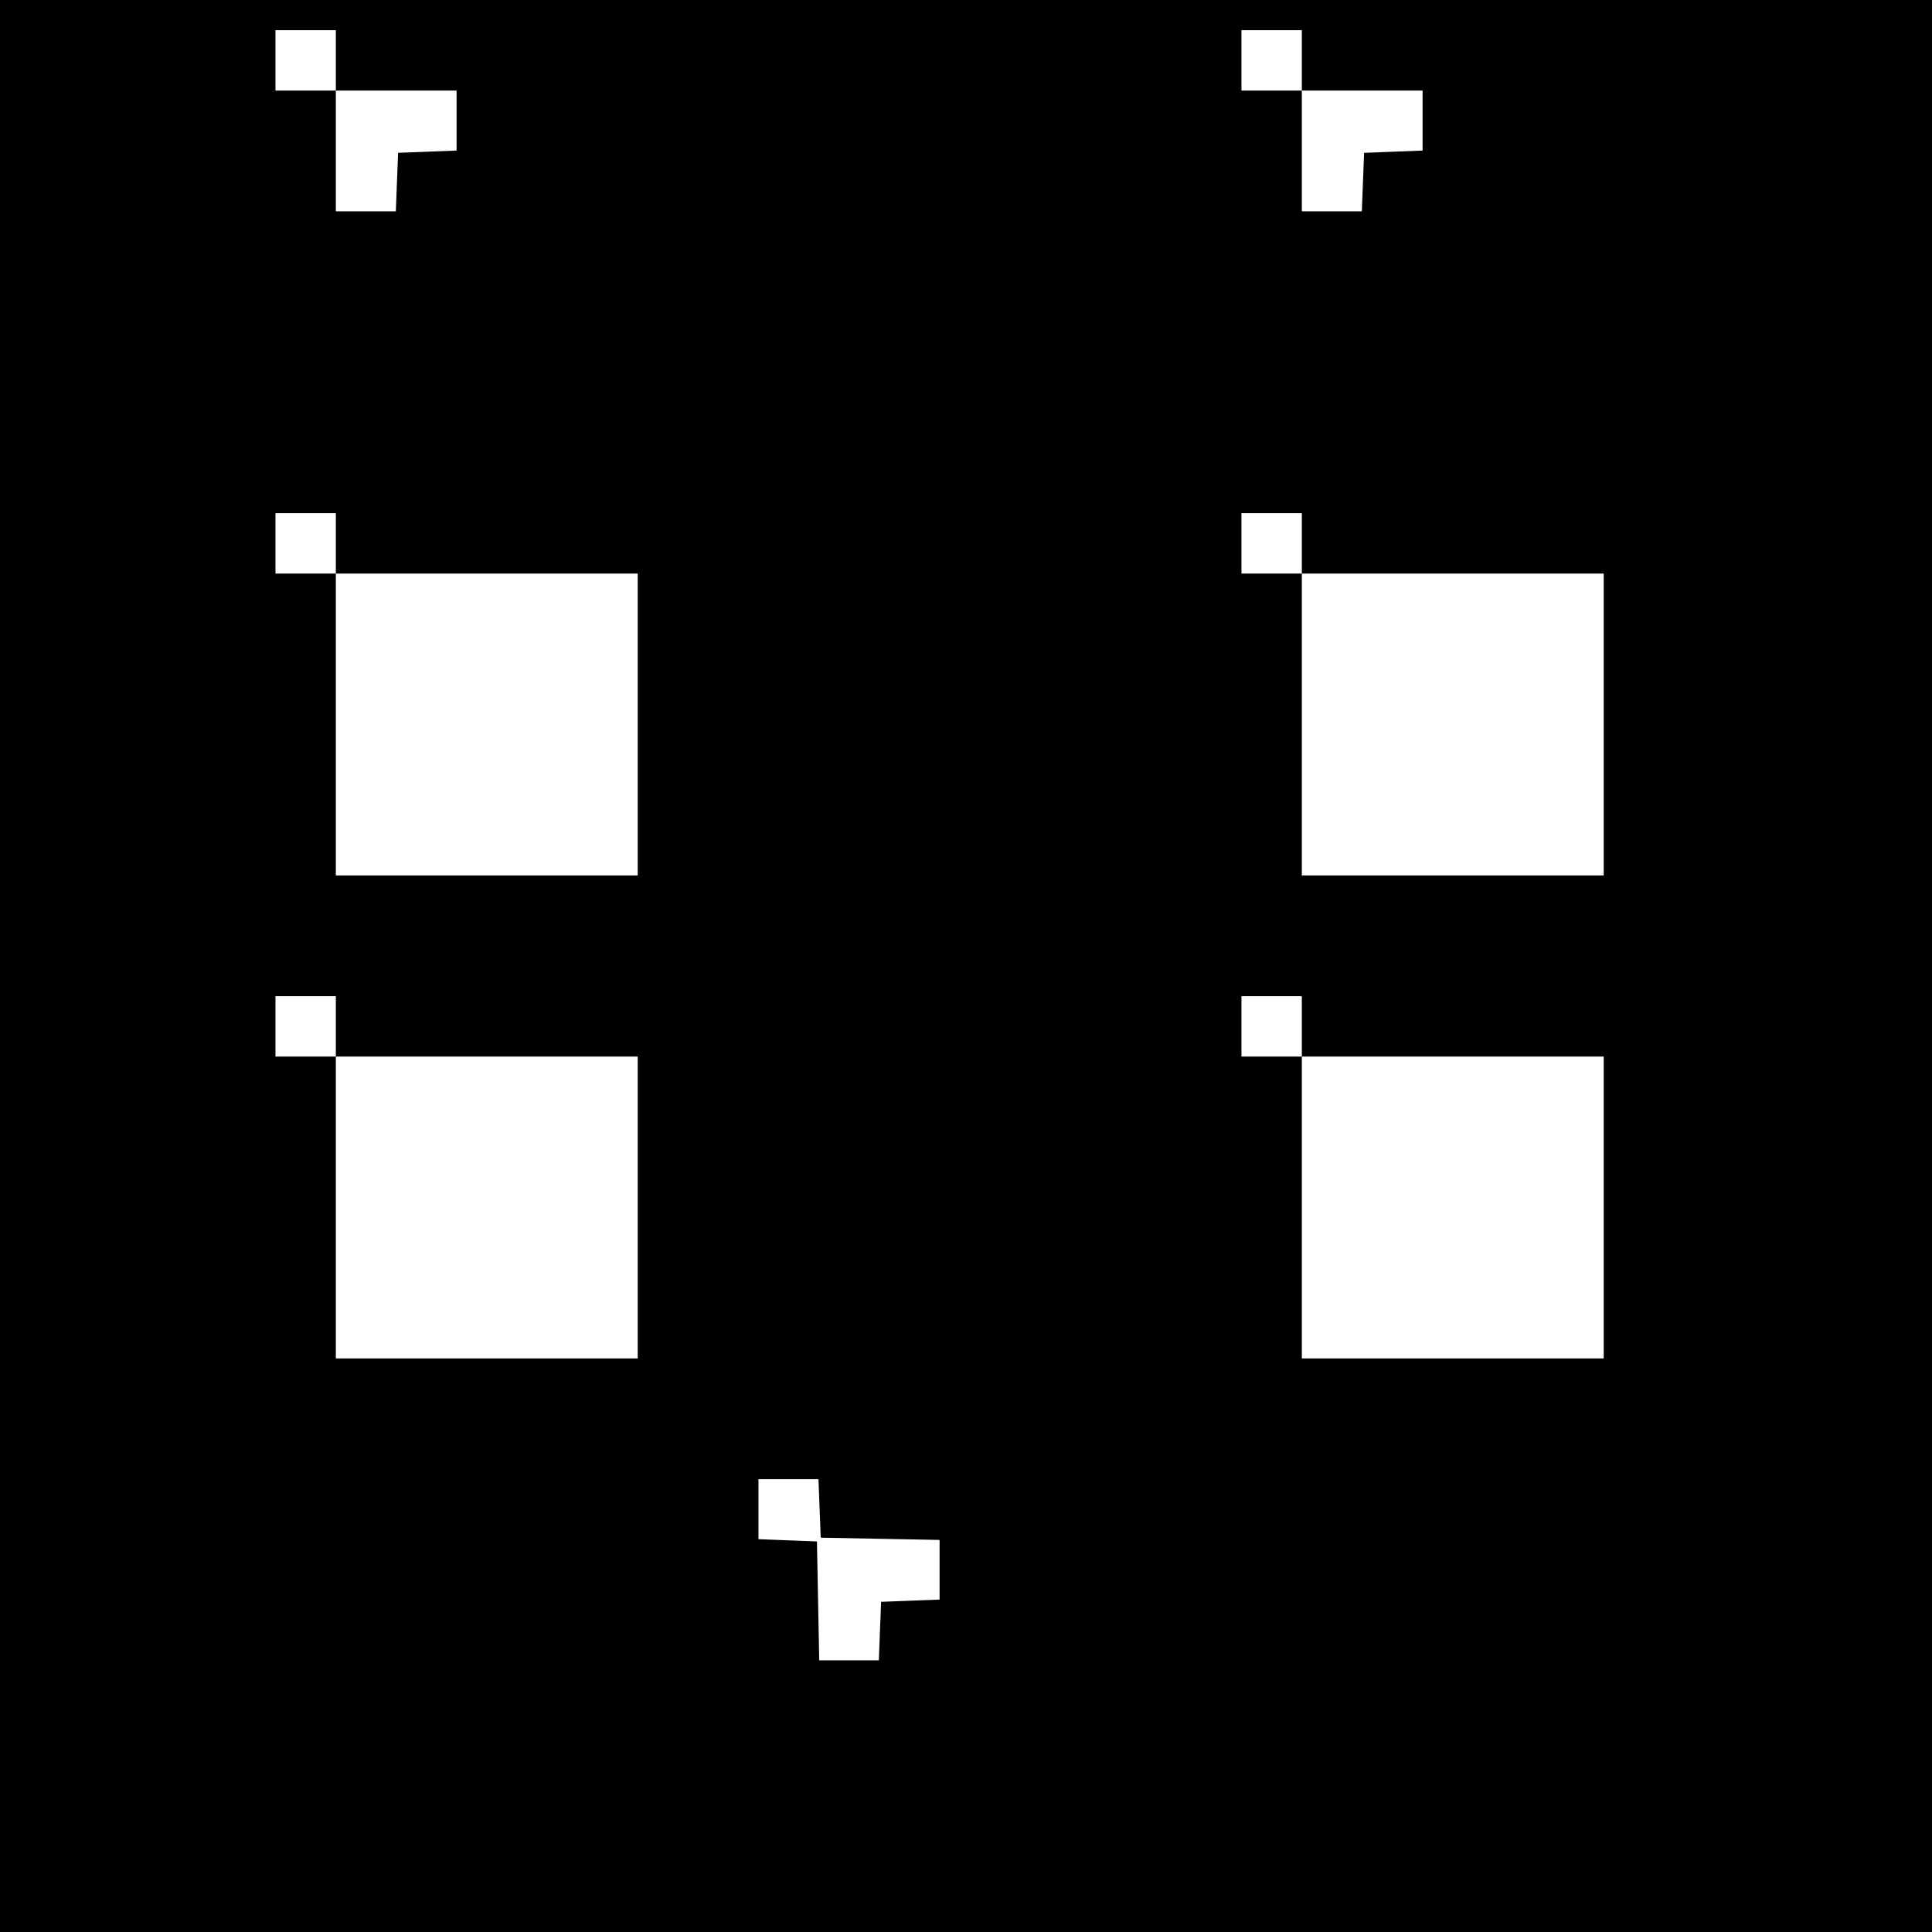 <?xml version="1.0" standalone="no"?>
<!DOCTYPE svg PUBLIC "-//W3C//DTD SVG 20010904//EN"
 "http://www.w3.org/TR/2001/REC-SVG-20010904/DTD/svg10.dtd">
<svg version="1.0" xmlns="http://www.w3.org/2000/svg"
 width="512pt" height="512pt" viewBox="0 0 512 512"
 preserveAspectRatio="xMidYMid meet">
<g transform="translate(0,512) scale(0.1,-0.1)"
fill="#000000" stroke="none">
<path d="M0 2560 l0 -2560 2560 0 2560 0 0 2560 0 2560 -2560 0 -2560 0 0
-2560z m890 2400 l0 -80 160 0 160 0 0 -80 0 -79 -77 -3 -78 -3 -3 -77 -3 -78
-79 0 -80 0 0 160 0 160 -80 0 -80 0 0 80 0 80 80 0 80 0 0 -80z m2560 0 l0
-80 160 0 160 0 0 -80 0 -79 -77 -3 -78 -3 -3 -77 -3 -78 -79 0 -80 0 0 160 0
160 -80 0 -80 0 0 80 0 80 80 0 80 0 0 -80z m-2560 -1280 l0 -80 400 0 400 0
0 -400 0 -400 -400 0 -400 0 0 400 0 400 -80 0 -80 0 0 80 0 80 80 0 80 0 0
-80z m2560 0 l0 -80 400 0 400 0 0 -400 0 -400 -400 0 -400 0 0 400 0 400 -80
0 -80 0 0 80 0 80 80 0 80 0 0 -80z m-2560 -1280 l0 -80 400 0 400 0 0 -400 0
-400 -400 0 -400 0 0 400 0 400 -80 0 -80 0 0 80 0 80 80 0 80 0 0 -80z m2560
0 l0 -80 400 0 400 0 0 -400 0 -400 -400 0 -400 0 0 400 0 400 -80 0 -80 0 0
80 0 80 80 0 80 0 0 -80z m-1278 -1277 l3 -78 158 -3 157 -3 0 -79 0 -79 -77
-3 -78 -3 -3 -77 -3 -78 -79 0 -79 0 -3 158 -3 157 -77 3 -78 3 0 79 0 80 80
0 79 0 3 -77z"/>
</g>
</svg>
